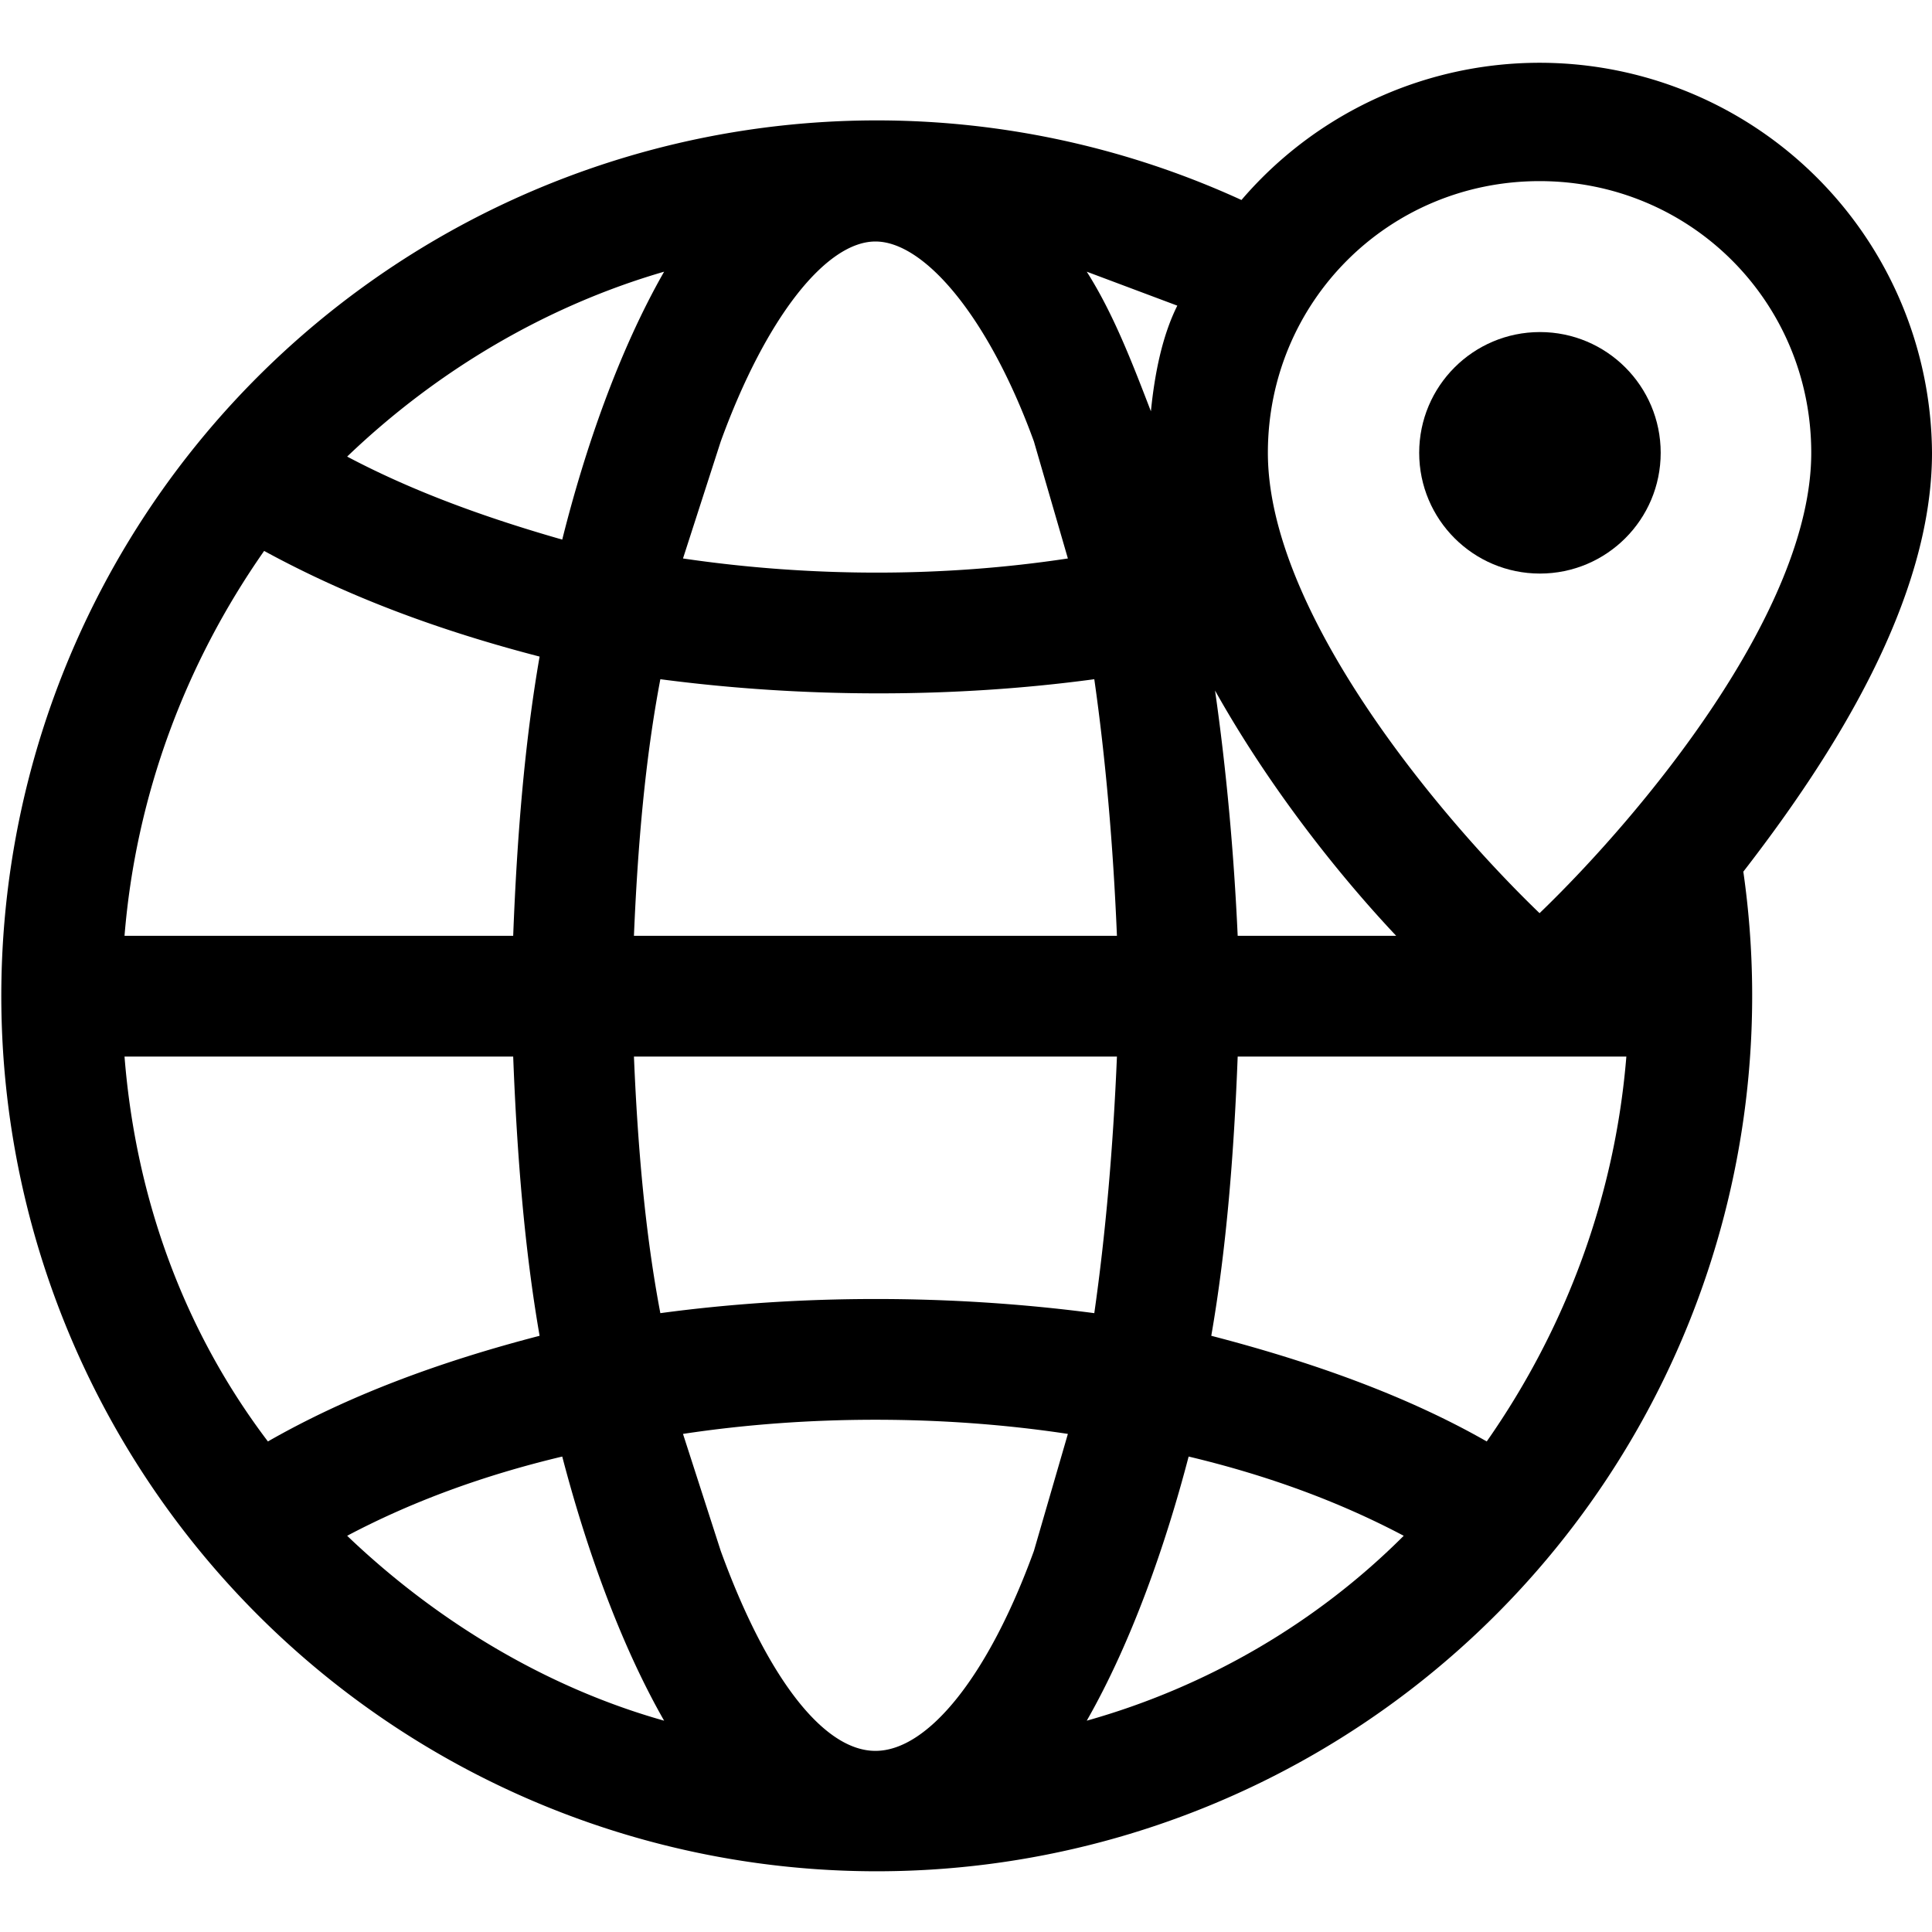 <svg xmlns="http://www.w3.org/2000/svg" viewBox="0 0 512 512"><defs/><path d="M512 120a104 104 0 00-183-67 232 232 0 10133 178c24-31 50-72 50-111zM328 248c-1-22-3-44-6-65 14 25 32 48 48 65zm-54 163c-12 33-28 53-42 53s-29-20-41-53l-10-31c33-5 69-5 102 0l-9 31zM33 280h103c1 26 3 51 7 74-27 7-51 16-72 28-22-29-35-64-38-102zm37-134c22 12 46 21 73 28-4 23-6 48-7 74H33c3-37 16-72 37-102zm79 240c6 23 15 49 27 70-32-9-61-27-84-49 17-9 36-16 57-21zm26-38c-4-21-6-44-7-68h128c-1 24-3 47-6 68-38-5-78-5-115 0zm-7-100c1-24 3-47 7-68 38 5 78 5 115 0 3 21 5 44 6 68zm23-131c12-33 28-53 41-53s30 20 42 53l9 31c-33 5-68 5-102 0l10-31zm217-69c40 0 72 32 72 72 0 42-45 96-72 122-27-26-72-80-72-122 0-40 32-72 72-72zm-103 61c-5-13-10-26-17-37l24 9c-4 8-6 18-7 28zM176 72c-12 21-21 47-27 71-21-6-40-13-57-22 24-23 53-40 84-49zm112 384c12-21 21-47 27-70 21 5 40 12 57 21-23 23-52 40-84 49zm106-74c-21-12-46-21-73-28 4-23 6-48 7-74h103c-3 37-16 72-37 102z"/><circle cx="408.1" cy="120" r="32"/></svg>
